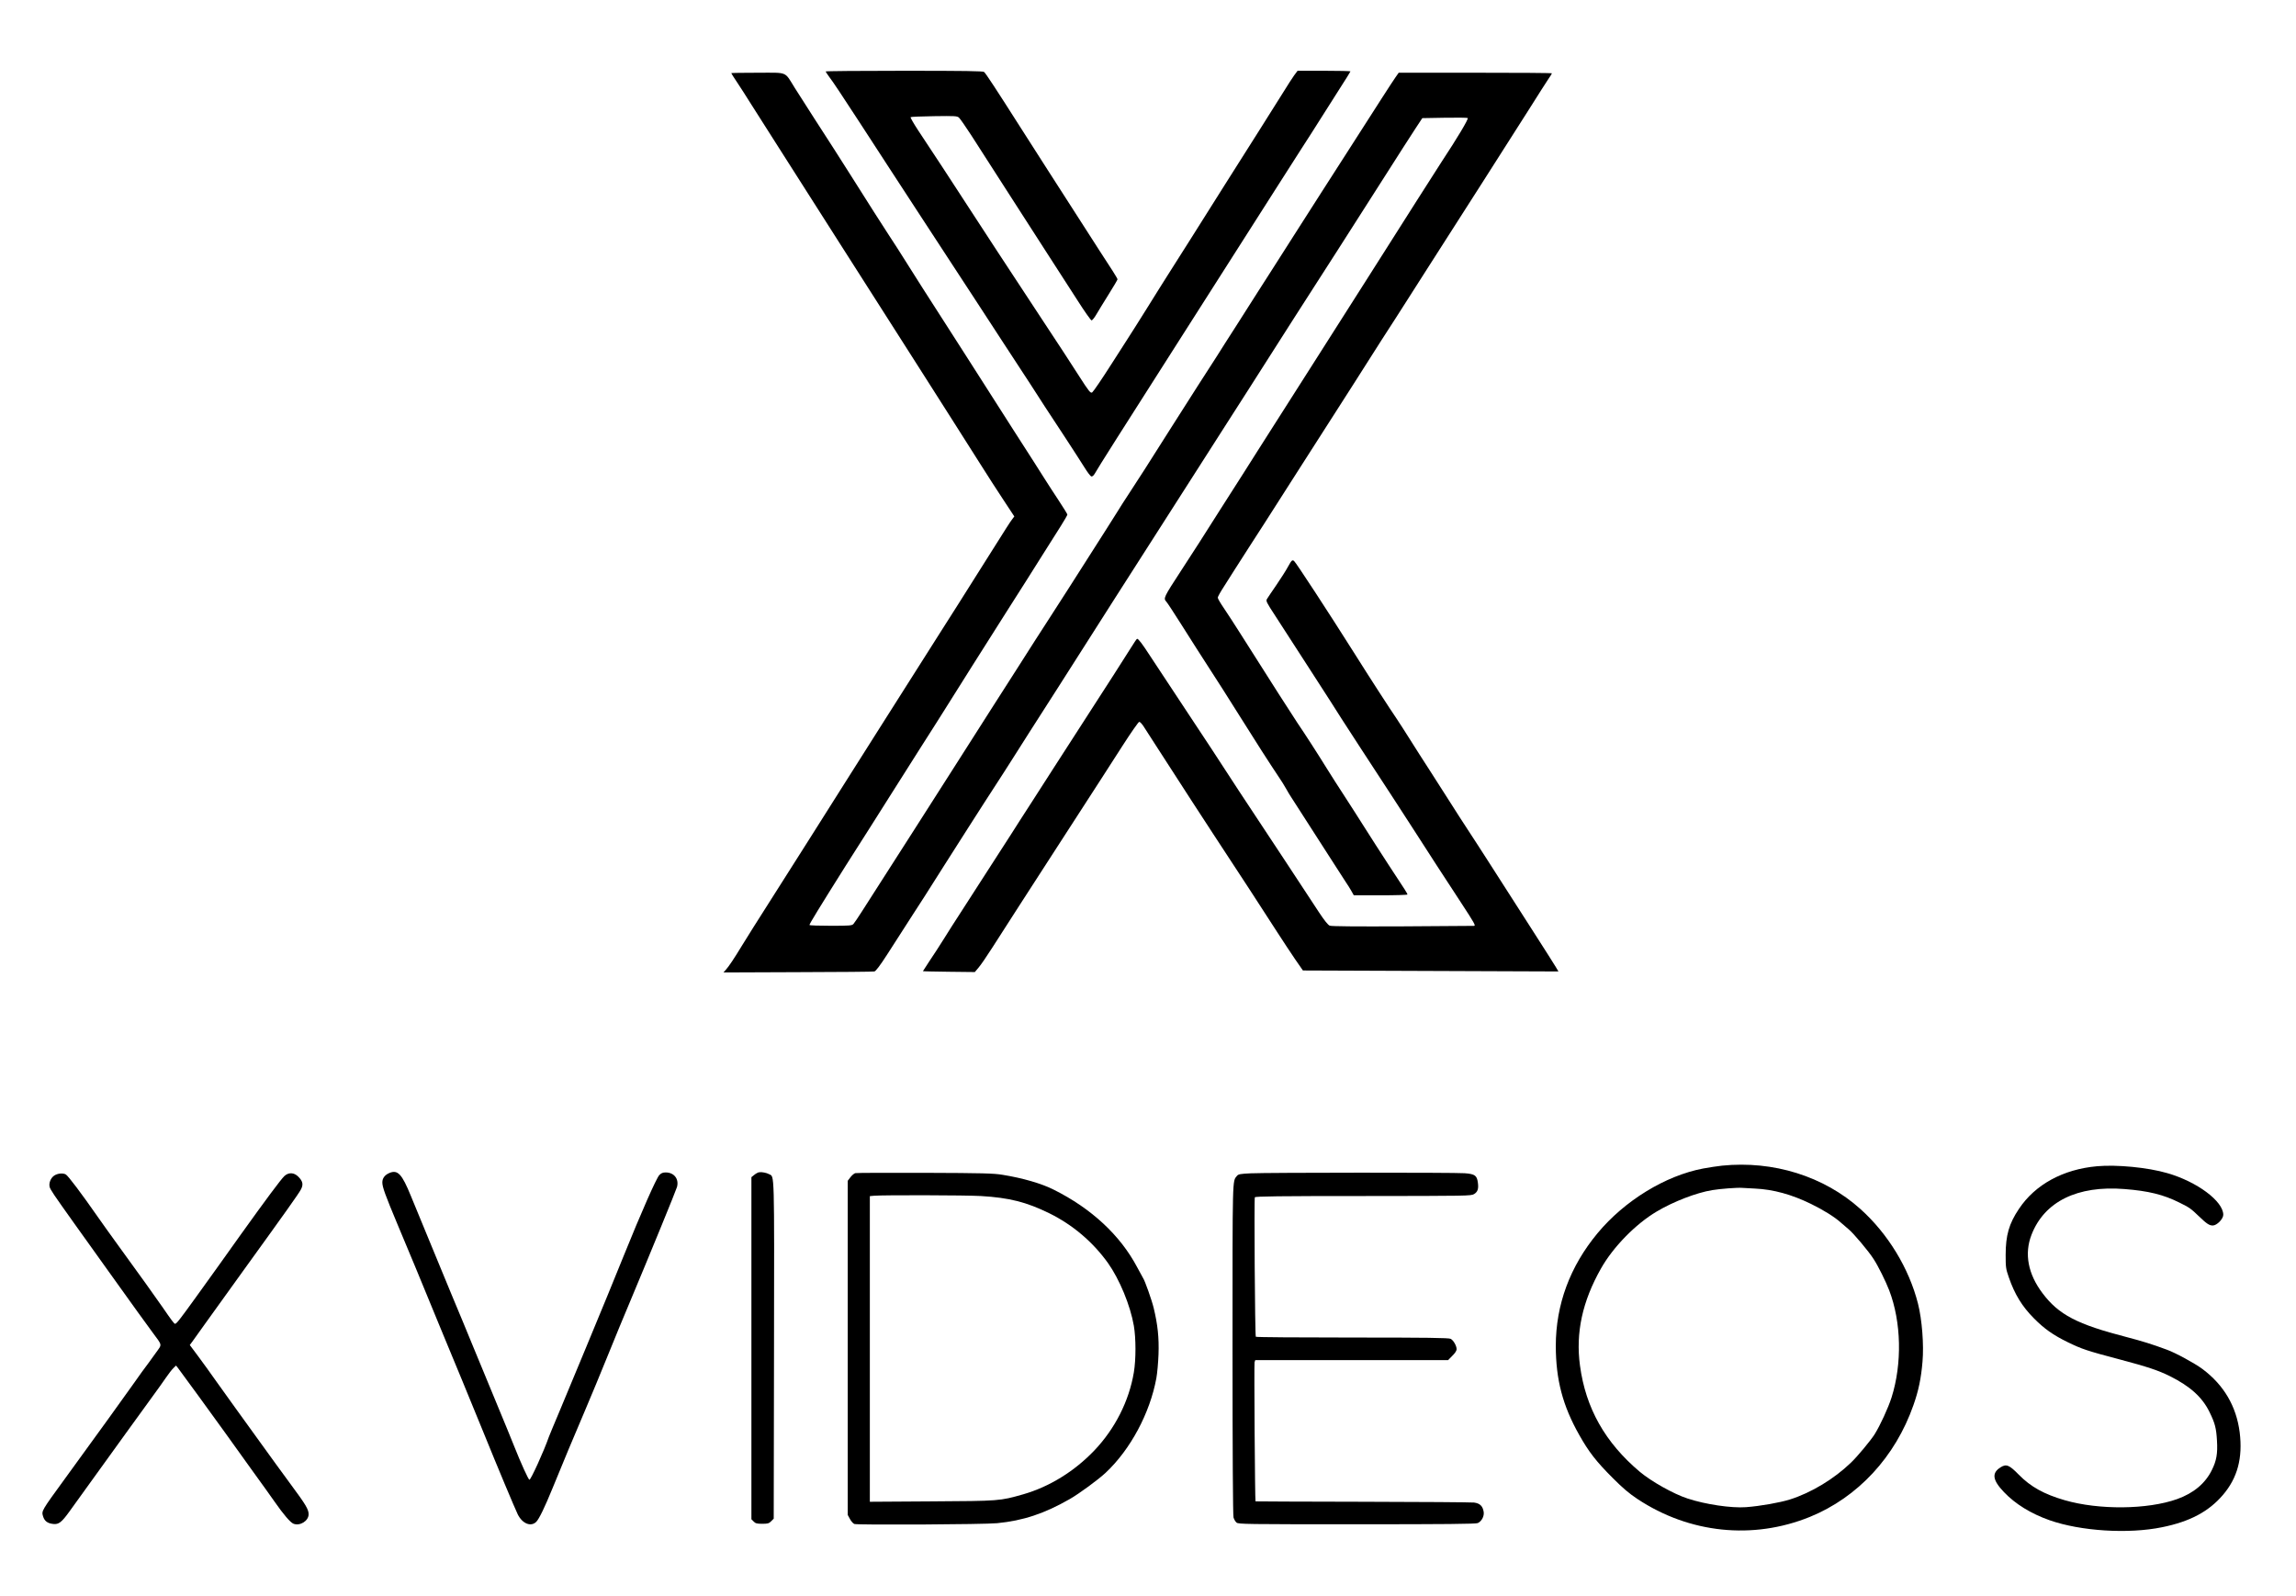 <?xml version="1.0" standalone="no"?>
<!DOCTYPE svg PUBLIC "-//W3C//DTD SVG 20010904//EN"
 "http://www.w3.org/TR/2001/REC-SVG-20010904/DTD/svg10.dtd">
<svg version="1.0" xmlns="http://www.w3.org/2000/svg"
 width="2336pt" height="1624pt" viewBox="0 0 2336 1624"
 preserveAspectRatio="xMidYMid meet">

<g transform="translate(0,1624) scale(0.1,-0.1)"
fill="#000000" stroke="none">
<path d="M8401 15513 c0 -5 16 -28 34 -53 38 -49 132 -191 300 -449 61 -93
190 -293 288 -443 98 -150 229 -352 292 -448 62 -96 207 -318 322 -493 114
-175 251 -384 304 -465 52 -81 176 -271 275 -422 99 -151 220 -337 270 -413
49 -76 114 -177 145 -225 32 -48 123 -188 205 -312 81 -124 171 -263 200 -310
29 -47 59 -86 68 -88 10 -2 23 9 34 28 27 50 289 463 852 1345 211 330 456
715 545 855 89 140 204 320 255 400 51 80 150 235 220 345 70 110 174 272 230
360 57 88 145 225 195 305 50 80 140 220 198 312 59 91 107 169 107 172 0 3
-121 6 -269 6 l-269 0 -35 -47 c-19 -27 -65 -97 -102 -158 -37 -60 -152 -243
-255 -405 -213 -335 -487 -770 -695 -1100 -78 -124 -179 -283 -225 -355 -45
-71 -146 -231 -222 -354 -77 -123 -172 -274 -212 -335 -40 -61 -105 -163 -145
-226 -98 -154 -183 -279 -198 -292 -16 -13 -33 7 -132 162 -77 121 -199 308
-446 682 -211 319 -589 897 -730 1115 -86 134 -349 535 -463 706 -46 70 -81
131 -77 135 3 4 111 8 239 10 213 3 234 2 253 -15 11 -10 67 -90 124 -178 56
-88 166 -259 244 -380 78 -121 199 -310 270 -420 70 -110 196 -306 280 -435
83 -129 211 -328 285 -442 73 -115 139 -208 146 -208 7 0 30 28 50 63 20 34
76 126 125 204 49 78 89 146 89 151 0 5 -22 42 -48 83 -27 41 -85 130 -129
199 -83 130 -300 468 -533 830 -74 115 -196 305 -270 422 -254 399 -361 563
-378 576 -12 9 -191 12 -814 12 -439 0 -798 -3 -797 -7z"/>
<path d="M7440 15496 c0 -3 26 -44 59 -93 32 -48 97 -149 143 -223 47 -74 158
-250 248 -390 89 -140 383 -601 653 -1025 269 -423 549 -862 622 -975 72 -113
187 -293 255 -400 68 -107 194 -305 280 -440 86 -135 210 -330 276 -435 65
-104 170 -266 232 -360 l112 -170 -19 -25 c-23 -29 -53 -77 -266 -415 -292
-463 -322 -511 -462 -730 -68 -106 -524 -826 -666 -1050 -38 -60 -91 -144
-117 -185 -26 -41 -95 -149 -152 -240 -307 -486 -520 -823 -765 -1208 -150
-235 -298 -470 -329 -522 -72 -119 -131 -208 -161 -240 l-22 -25 757 3 c416 1
767 4 778 7 15 3 57 59 130 172 59 93 176 274 259 403 84 129 175 271 202 315
28 44 77 121 109 172 32 51 149 233 258 405 110 172 233 364 274 426 41 63
125 193 186 290 62 98 134 212 162 255 57 90 199 312 283 442 80 124 125 195
290 455 78 124 210 331 293 460 237 370 301 470 451 705 212 333 284 444 403
630 61 94 179 279 264 413 85 133 185 289 221 345 68 107 233 364 352 552 39
61 99 155 134 210 36 55 132 206 215 335 83 129 186 289 228 355 95 148 179
280 348 545 320 502 381 597 445 695 l68 103 227 4 c125 2 231 1 235 -3 11 -8
-105 -202 -268 -449 -24 -36 -134 -209 -246 -385 -112 -176 -349 -549 -527
-830 -179 -280 -399 -627 -490 -770 -91 -143 -200 -314 -242 -380 -127 -199
-301 -472 -370 -581 -64 -102 -144 -228 -387 -608 -67 -105 -159 -249 -204
-321 -46 -71 -126 -195 -178 -275 -185 -284 -186 -287 -153 -324 11 -12 74
-109 142 -216 68 -107 142 -224 165 -260 229 -355 333 -517 450 -705 139 -223
299 -472 385 -600 26 -38 60 -92 75 -120 15 -27 38 -66 51 -85 165 -256 289
-449 392 -610 68 -107 141 -220 161 -250 21 -30 48 -74 61 -97 l24 -43 273 0
c150 0 273 4 273 8 0 5 -13 28 -29 53 -16 24 -89 136 -163 249 -74 113 -182
282 -241 375 -59 94 -153 240 -208 325 -56 85 -136 211 -179 280 -87 141 -228
360 -300 465 -42 62 -270 418 -578 905 -57 91 -133 207 -168 259 -35 51 -64
100 -64 110 0 9 29 61 65 116 35 55 85 134 111 175 26 41 97 152 157 245 61
94 124 193 142 220 18 28 173 271 345 540 172 270 336 526 365 570 29 44 115
179 192 300 229 361 392 616 438 685 23 36 98 153 166 260 68 107 142 223 164
257 227 353 881 1378 1033 1618 80 127 162 256 183 287 22 31 39 59 39 62 0 4
-351 6 -780 6 l-779 0 -33 -47 c-39 -56 -184 -282 -463 -718 -141 -221 -149
-233 -292 -455 -55 -85 -180 -281 -278 -435 -98 -154 -197 -309 -220 -345 -23
-36 -89 -139 -146 -228 -57 -90 -159 -250 -226 -355 -68 -106 -156 -243 -195
-306 -40 -63 -126 -195 -190 -295 -64 -100 -192 -300 -284 -446 -219 -347
-330 -520 -419 -655 -40 -60 -90 -139 -112 -175 -22 -36 -76 -121 -120 -190
-340 -534 -472 -741 -582 -910 -70 -107 -212 -329 -316 -493 -105 -163 -226
-354 -270 -422 -44 -69 -207 -324 -362 -568 -286 -448 -585 -917 -778 -1217
-58 -91 -138 -214 -176 -275 -38 -60 -77 -117 -86 -127 -15 -16 -37 -18 -229
-18 -117 0 -215 3 -218 8 -4 6 104 182 368 602 42 66 182 287 250 393 32 51
118 187 191 302 73 116 218 345 323 510 106 165 211 332 235 370 150 239 418
665 632 1001 137 214 303 477 370 584 67 107 152 242 189 299 36 57 66 109 66
115 0 6 -40 70 -88 143 -48 73 -112 171 -142 219 -30 48 -170 268 -312 488
-356 556 -353 552 -470 736 -58 91 -135 212 -173 270 -168 260 -434 677 -488
765 -17 28 -83 131 -148 230 -117 181 -153 237 -379 595 -67 107 -146 231
-175 275 -84 129 -323 501 -398 620 -108 173 -65 155 -379 155 -147 0 -268 -2
-268 -4z"/>
<path d="M13104 10473 c-20 -38 -74 -121 -118 -186 -45 -65 -87 -128 -95 -141
-13 -21 -8 -32 85 -174 54 -84 135 -209 179 -277 44 -68 139 -215 210 -325
176 -273 188 -291 284 -443 78 -122 289 -445 519 -797 52 -80 150 -230 217
-335 136 -212 311 -483 482 -743 133 -203 149 -232 131 -233 -7 0 -335 -2
-728 -5 -490 -2 -723 0 -741 7 -18 7 -55 54 -110 137 -278 423 -417 635 -624
947 -128 193 -273 413 -322 490 -49 77 -224 343 -388 590 -164 248 -336 509
-383 580 -83 128 -119 175 -133 175 -4 0 -32 -42 -63 -92 -32 -51 -111 -176
-177 -278 -66 -102 -163 -252 -216 -335 -53 -82 -144 -224 -203 -315 -58 -91
-142 -221 -187 -290 -44 -69 -147 -228 -228 -355 -82 -126 -173 -269 -204
-318 -31 -48 -83 -129 -116 -180 -33 -50 -116 -180 -185 -287 -68 -107 -166
-259 -217 -337 -51 -78 -127 -197 -169 -265 -42 -68 -108 -169 -146 -225 -37
-56 -68 -104 -68 -105 0 -2 119 -4 264 -6 l264 -3 38 45 c22 25 84 116 139
202 139 217 393 612 561 871 78 120 217 335 309 478 92 143 198 307 236 365
38 58 138 213 222 345 85 132 160 240 168 240 8 0 28 -21 44 -46 17 -26 76
-118 132 -205 313 -485 446 -691 576 -889 211 -320 548 -837 657 -1008 52 -81
131 -200 175 -265 l81 -117 1299 -5 c715 -3 1301 -5 1301 -5 3 0 -171 275
-281 445 -123 192 -272 424 -439 685 -71 110 -162 252 -204 315 -42 63 -121
187 -177 275 -56 88 -151 237 -211 330 -61 94 -150 233 -198 310 -48 77 -111
174 -139 216 -64 93 -273 416 -432 669 -251 398 -592 920 -609 932 -19 13 -24
9 -62 -59z"/>
<path d="M17520 4379 c-47 -5 -133 -18 -192 -29 -385 -73 -799 -327 -1074
-658 -281 -338 -425 -728 -425 -1148 1 -344 70 -607 239 -906 97 -172 171
-268 342 -439 102 -102 163 -154 250 -212 529 -350 1175 -417 1754 -182 488
199 870 611 1054 1138 51 144 78 272 92 442 15 170 -5 429 -46 590 -91 359
-305 711 -586 963 -371 333 -885 494 -1408 441z m335 -233 c189 -9 373 -60
570 -156 124 -60 244 -135 305 -191 19 -17 54 -47 78 -67 51 -42 206 -226 255
-304 47 -72 122 -224 158 -317 124 -323 133 -747 24 -1091 -35 -109 -116 -284
-172 -374 -40 -63 -174 -225 -240 -288 -172 -166 -404 -307 -623 -376 -103
-32 -300 -67 -446 -78 -149 -11 -412 28 -594 88 -142 46 -368 173 -485 271
-354 298 -552 649 -610 1082 -45 333 24 653 214 988 123 218 352 452 566 579
169 101 405 192 565 218 83 14 259 27 305 23 17 -1 75 -4 130 -7z"/>
<path d="M21335 4373 c-345 -31 -629 -186 -794 -434 -101 -150 -135 -269 -135
-469 0 -126 2 -141 32 -227 59 -172 136 -298 257 -419 104 -105 195 -169 340
-240 148 -72 195 -88 536 -178 279 -74 389 -111 504 -168 209 -104 332 -216
405 -366 56 -114 69 -165 76 -292 8 -130 -5 -203 -51 -296 -67 -138 -187 -238
-355 -298 -301 -107 -795 -112 -1144 -11 -210 61 -345 136 -466 259 -98 100
-127 112 -185 76 -93 -58 -84 -130 34 -253 115 -121 274 -219 464 -286 316
-111 801 -142 1145 -71 282 57 474 159 619 329 148 173 202 376 170 636 -34
266 -161 482 -379 645 -78 58 -275 165 -361 196 -156 58 -255 88 -408 128
-508 131 -693 228 -858 447 -148 196 -187 402 -112 595 131 338 467 503 945
465 245 -19 398 -57 560 -138 102 -50 118 -62 201 -142 77 -74 103 -91 138
-91 42 0 107 67 107 109 0 138 -267 337 -570 424 -199 58 -513 88 -715 70z"/>
<path d="M3963 4305 c-48 -20 -73 -54 -73 -96 0 -48 28 -125 155 -429 161
-385 223 -533 295 -710 37 -91 100 -244 140 -340 182 -438 273 -659 445 -1080
138 -341 314 -760 343 -820 47 -94 134 -129 188 -75 29 29 87 149 167 345 98
241 223 540 330 790 58 135 161 385 230 555 69 171 171 418 227 550 196 467
468 1131 478 1167 22 82 -30 148 -115 148 -30 0 -46 -7 -65 -27 -31 -33 -185
-382 -363 -823 -70 -173 -144 -355 -165 -405 -21 -49 -119 -288 -219 -530
-100 -242 -223 -536 -272 -654 -50 -117 -96 -230 -104 -250 -53 -152 -186
-442 -199 -438 -11 4 -86 168 -155 342 -22 55 -54 134 -71 175 -17 41 -60 145
-95 230 -35 85 -93 227 -130 315 -36 88 -90 219 -120 290 -29 72 -76 186 -105
255 -87 207 -148 356 -220 530 -37 91 -111 271 -165 400 -53 129 -119 288
-145 352 -90 221 -133 268 -217 233z"/>
<path d="M7725 4312 c-12 -1 -34 -13 -50 -26 l-30 -24 0 -1741 0 -1740 23 -23
c18 -19 33 -23 87 -23 56 0 68 3 91 26 l26 26 3 1714 c3 1857 5 1762 -49 1791
-27 15 -76 24 -101 20z"/>
<path d="M8703 4303 c-12 -2 -34 -21 -50 -41 l-28 -37 0 -1700 0 -1700 23 -42
c12 -23 32 -45 44 -50 34 -12 1322 -5 1453 8 266 26 482 98 740 246 96 55 289
197 364 267 253 237 451 608 516 962 9 49 19 159 22 244 6 166 -8 302 -49 470
-18 77 -90 280 -108 305 -4 6 -31 55 -60 110 -171 324 -465 598 -848 789 -126
64 -318 119 -522 152 -90 15 -202 18 -790 20 -377 1 -695 0 -707 -3z m1277
-233 c288 -17 462 -61 695 -175 238 -117 444 -292 598 -507 117 -165 227 -430
263 -638 22 -127 22 -345 0 -475 -49 -292 -192 -573 -401 -793 -203 -213 -457
-370 -724 -447 -239 -68 -239 -68 -933 -72 l-628 -4 0 1555 0 1555 43 4 c91 8
940 6 1087 -3z"/>
<path d="M12723 4301 c-106 -5 -124 -9 -138 -26 -47 -59 -45 26 -45 -1763 0
-1059 4 -1691 10 -1712 5 -19 19 -43 31 -53 20 -16 93 -17 1225 -17 898 0
1210 3 1229 12 40 18 68 71 60 116 -10 58 -38 85 -98 93 -29 3 -540 7 -1137 8
-596 1 -1085 3 -1086 4 -6 6 -15 1397 -10 1415 l7 22 981 0 981 0 43 44 c28
27 44 52 44 67 0 35 -33 92 -61 106 -19 10 -245 13 -1001 13 -537 0 -979 3
-981 8 -9 14 -18 1407 -10 1419 7 10 246 13 1104 13 1066 1 1095 1 1127 20 37
23 47 54 38 118 -10 71 -30 86 -134 94 -104 8 -2003 7 -2179 -1z"/>
<path d="M553 4279 c-36 -23 -58 -76 -48 -116 7 -28 38 -74 252 -374 82 -114
238 -332 347 -485 265 -370 366 -511 446 -619 104 -141 100 -120 39 -206 -29
-41 -64 -89 -78 -108 -29 -37 -95 -129 -157 -217 -96 -136 -341 -476 -689
-954 -246 -338 -243 -333 -227 -389 15 -49 46 -72 105 -78 54 -6 84 17 162
125 30 42 127 176 214 297 88 121 252 349 365 506 113 157 238 330 279 385 40
54 96 133 124 174 28 41 63 86 78 100 l26 25 20 -25 c23 -29 373 -510 477
-655 39 -55 158 -220 264 -368 106 -147 216 -299 243 -339 89 -128 159 -209
190 -222 66 -27 155 28 155 96 0 50 -30 99 -181 303 -77 105 -217 296 -309
425 -93 129 -210 291 -260 360 -50 69 -135 188 -190 265 -54 77 -137 192 -184
255 l-85 114 23 31 c12 16 74 102 136 190 63 88 231 322 374 520 455 630 575
799 597 841 27 50 21 84 -26 131 -44 44 -99 46 -142 6 -35 -33 -192 -244 -444
-596 -101 -142 -206 -290 -234 -328 -27 -38 -125 -174 -217 -302 -168 -233
-202 -277 -217 -277 -9 0 -34 33 -126 167 -71 103 -241 340 -465 648 -68 94
-155 215 -193 270 -170 244 -305 423 -328 435 -29 16 -82 11 -116 -11z"/>
</g>
</svg>
